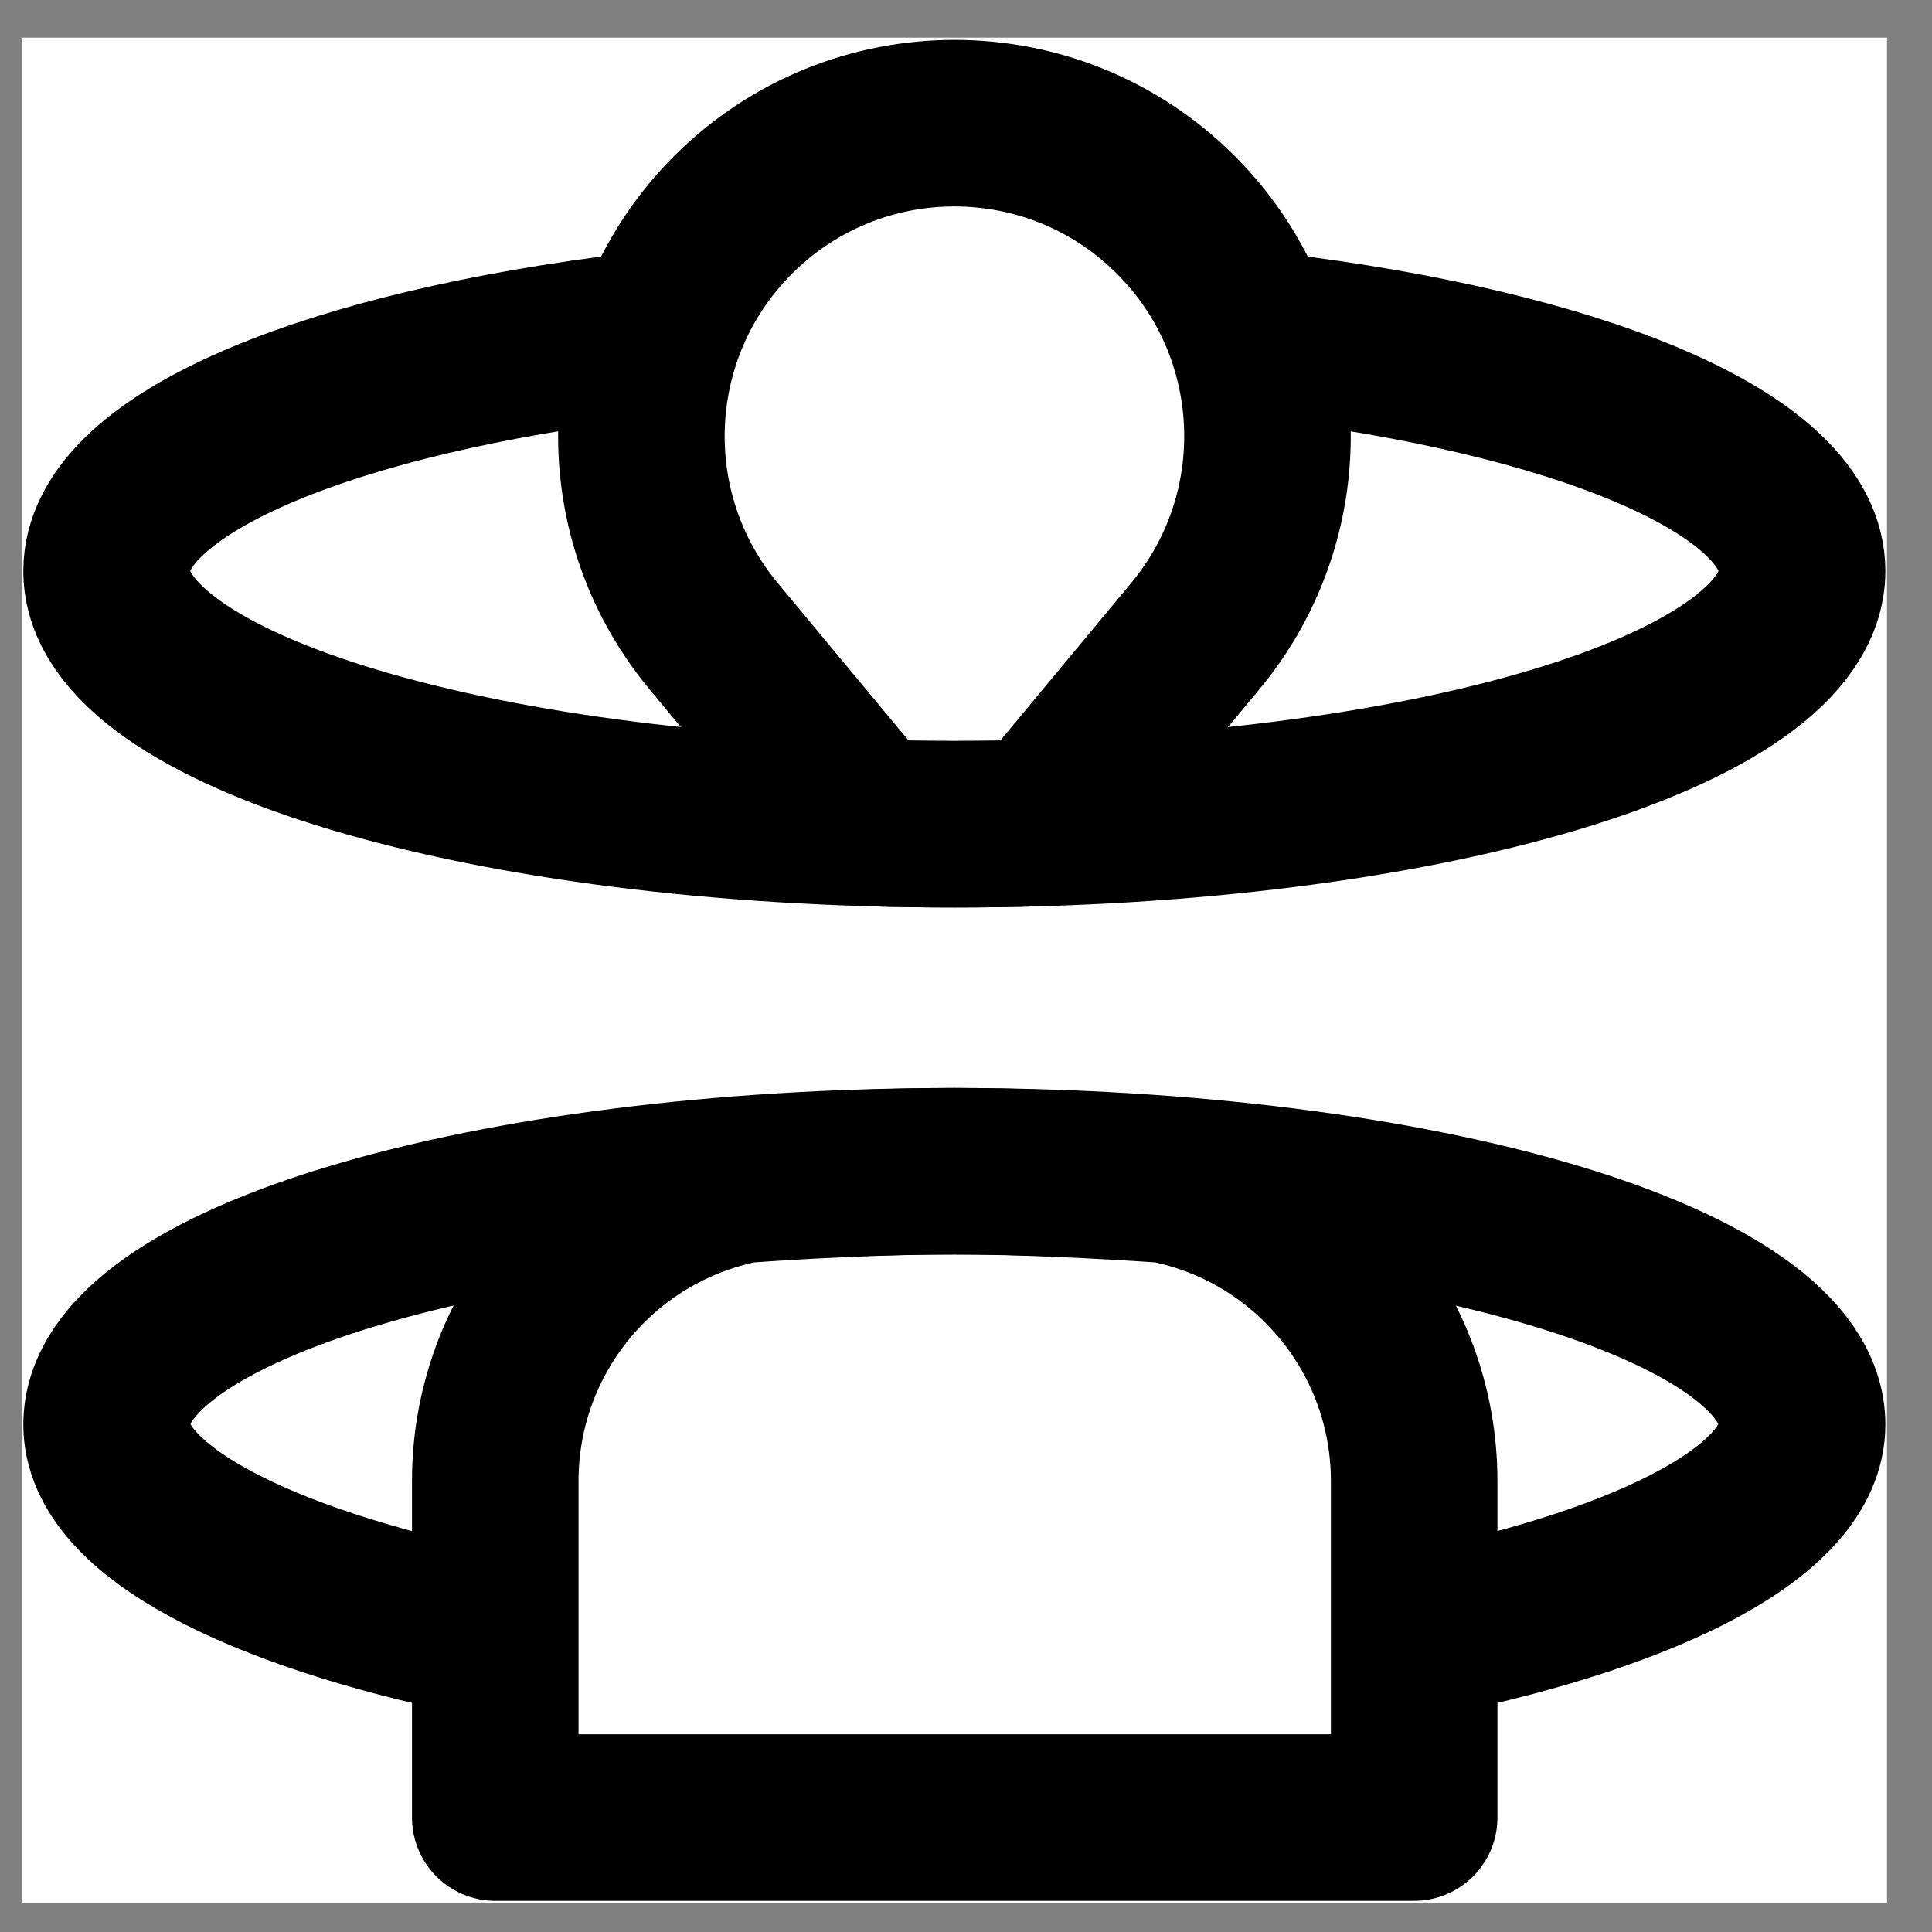 <svg width="29" height="29" viewBox="0 0 29 29" fill="none" xmlns="http://www.w3.org/2000/svg">
<rect x="0" y="0" width="29" height="29" fill="#808080" stroke="none"/>
<g clip-path="url(#clip0_0_1962)">
<rect width="28" height="28" transform="translate(0.325 0.565)" fill="white"/>
<path d="M11.149 17.708C8.99 18.135 7.434 20.028 7.434 22.229V27.282H21.227V22.229C21.227 20.028 19.671 18.135 17.512 17.708C16.58 17.643 15.323 17.58 14.324 17.58C13.295 17.58 12.107 17.639 11.149 17.708Z" stroke="black" stroke-width="2.5" stroke-linecap="round" stroke-linejoin="round"/>
<path d="M7.196 24.507C3.89 23.82 1.6 22.677 1.6 21.383C1.6 19.283 7.297 17.581 14.325 17.581C21.353 17.581 27.05 19.283 27.05 21.383C27.05 22.677 24.769 23.82 21.463 24.507" stroke="black" stroke-width="2.5" stroke-linecap="square"/>
<path d="M13.04 12.353L10.714 9.552C9.162 7.686 9.286 4.946 11.001 3.228C12.837 1.389 15.816 1.389 17.652 3.228C19.367 4.946 19.491 7.686 17.939 9.552L15.612 12.353C15.189 12.366 14.76 12.372 14.326 12.372C13.887 12.372 13.468 12.366 13.04 12.353Z" stroke="black" stroke-width="2.5" stroke-linecap="round" stroke-linejoin="round"/>
<path d="M9.122 5.099C4.688 5.693 1.6 7.024 1.6 8.57C1.6 10.67 7.297 12.372 14.325 12.372C21.353 12.372 27.05 10.67 27.05 8.57C27.05 7.022 23.954 5.69 19.511 5.097" stroke="black" stroke-width="2.5" stroke-linecap="square"/>
</g>
<defs>
<clipPath id="clip0_0_1962">
<rect width="28" height="28" fill="white" transform="translate(0.325 0.565)"/>
</clipPath>
</defs>
</svg>

